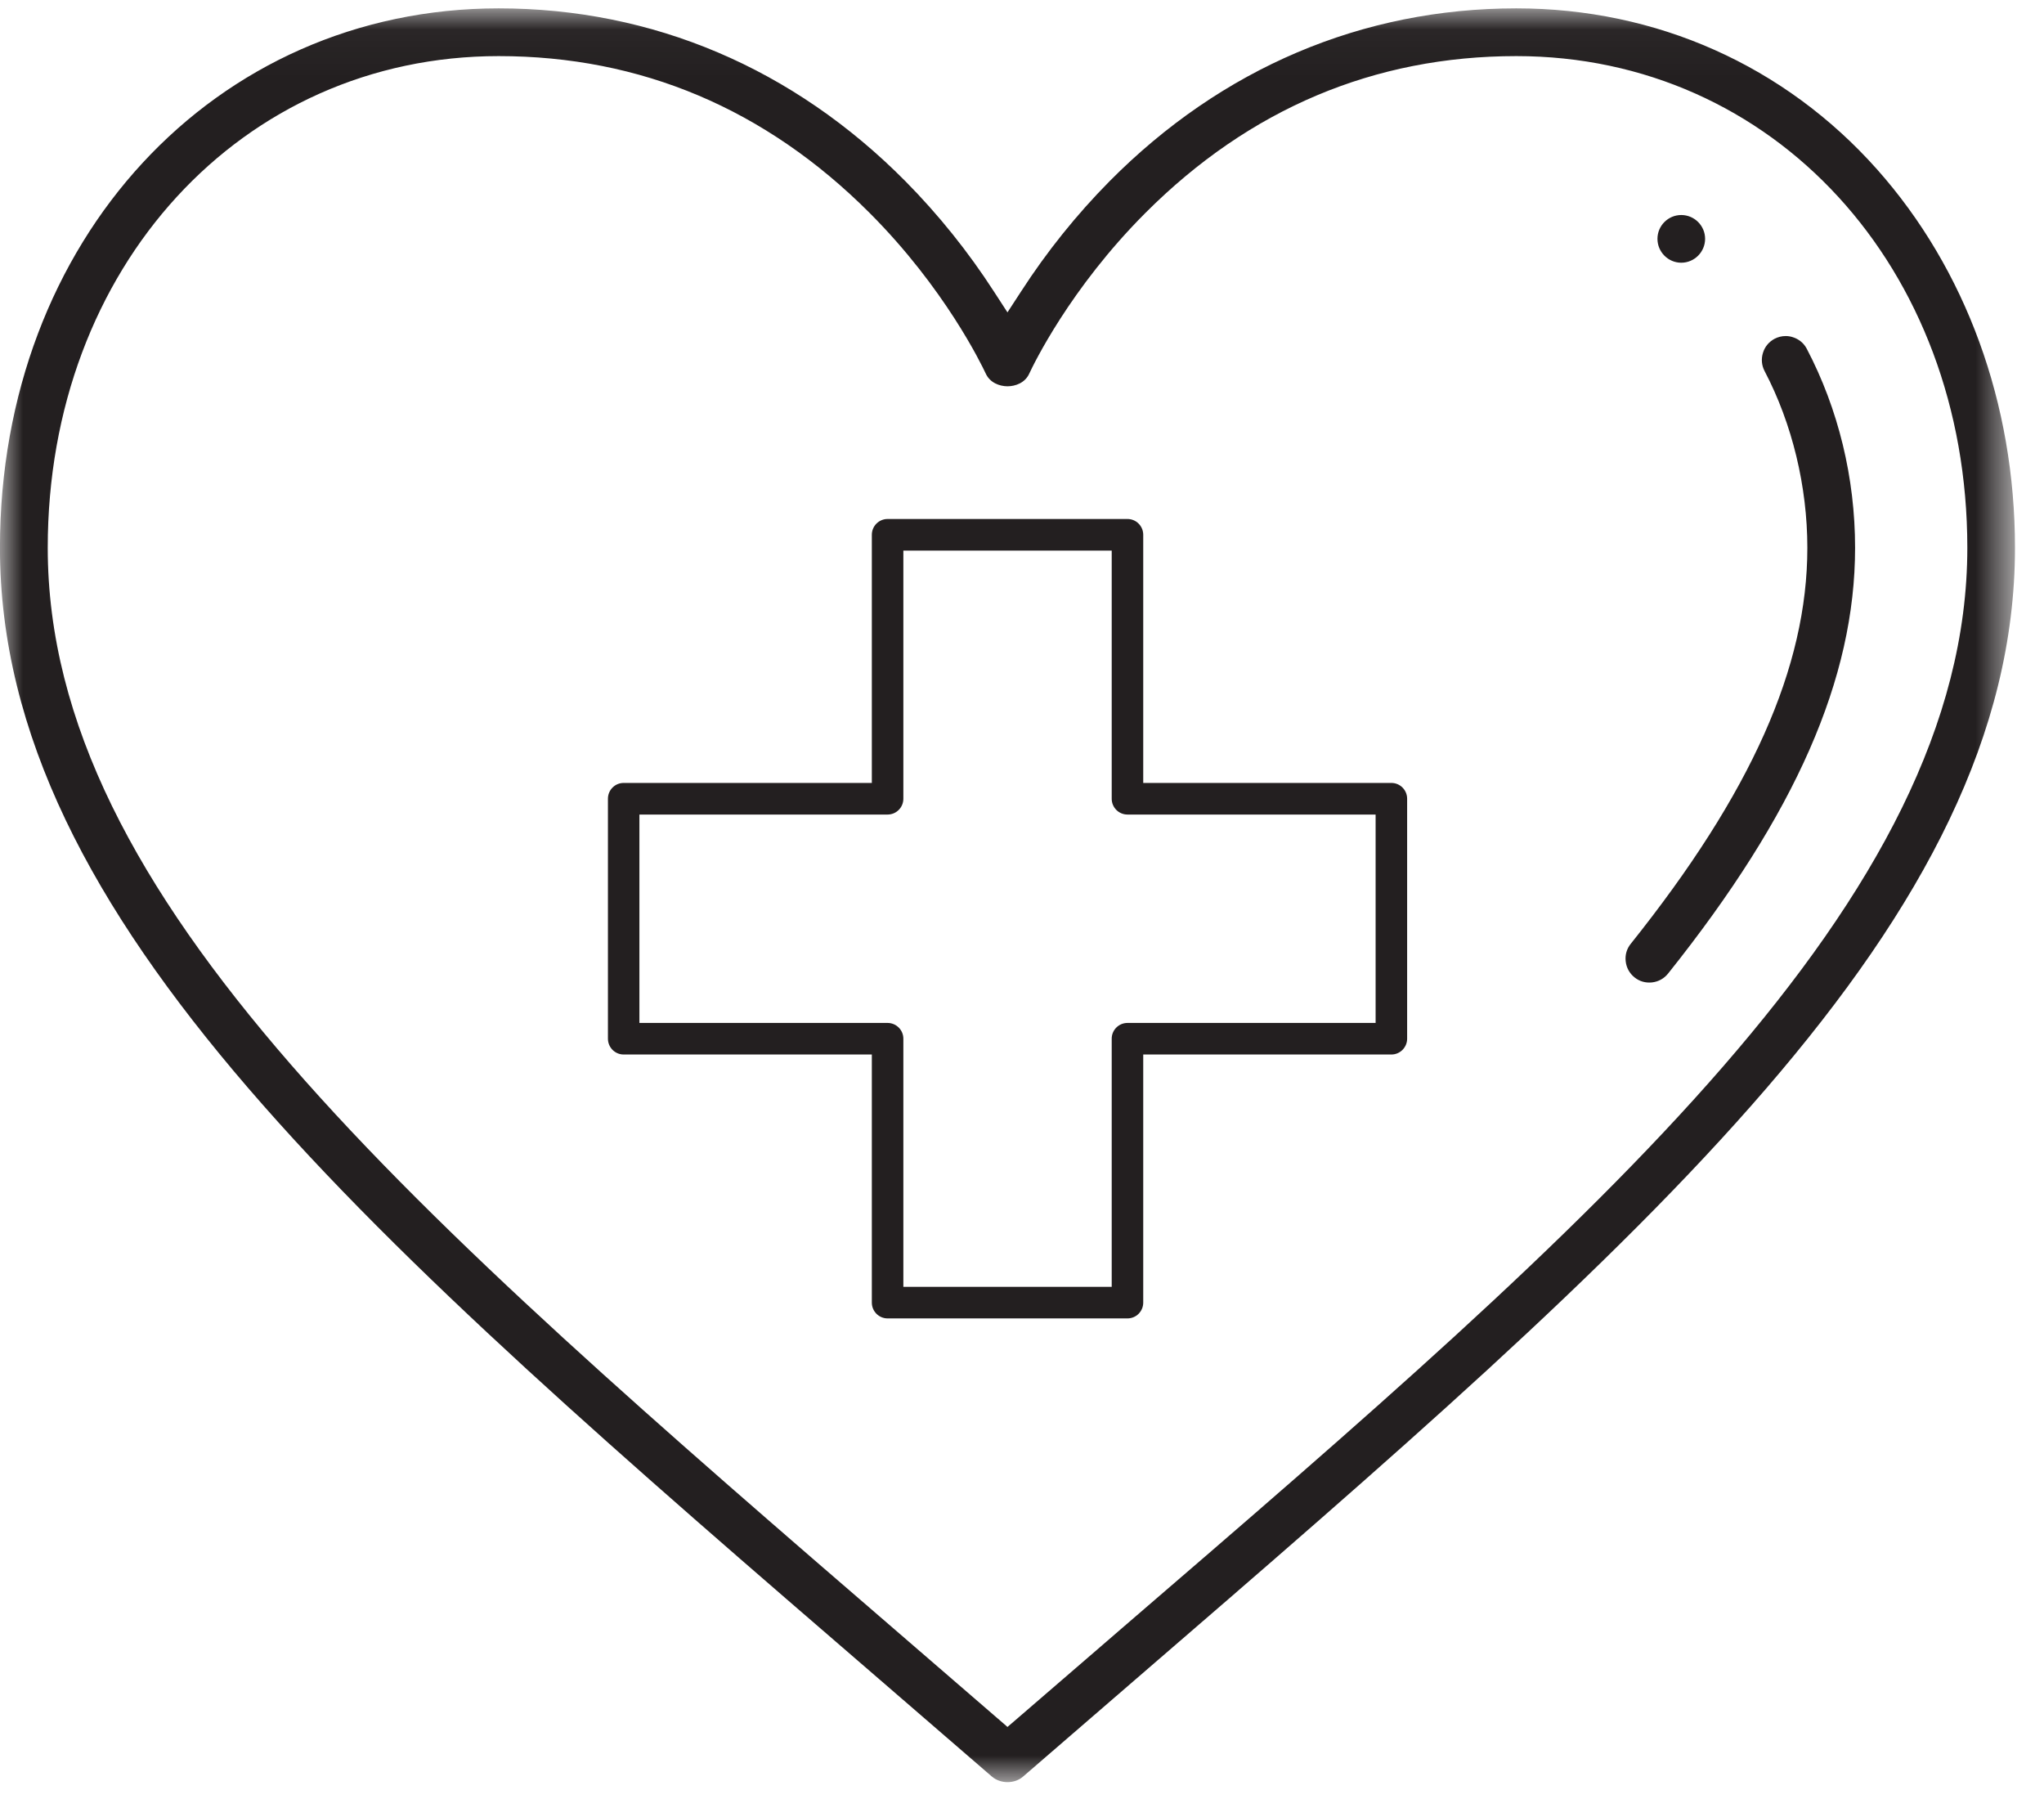 <svg xmlns="http://www.w3.org/2000/svg" xmlns:xlink="http://www.w3.org/1999/xlink" width="45" height="40" viewBox="0 0 45 40">
  <defs>
    <polygon id="icon-immunity-a" points="0 .034 44.361 .034 44.361 39.079 0 39.079"/>
  </defs>
  <g fill="none" fill-rule="evenodd" transform="translate(0 -1)">
    <path fill="#231F20" class="fill-color" d="M37.014,5.733 C36.725,5.733 36.49,5.968 36.49,6.257 C36.49,6.546 36.725,6.783 37.014,6.783 C37.303,6.783 37.539,6.546 37.539,6.257 C37.539,5.968 37.303,5.733 37.014,5.733"/>
    <g transform="translate(0 1.15)">
      <mask id="icon-immunity-b" fill="#fff">
        <use xlink:href="#icon-immunity-a"/>
      </mask>
      <path fill="#231F20" class="fill-color" d="M24.793,35.61 L24.388,35.96 C23.737,36.521 23.078,37.088 22.414,37.663 L22.413,37.664 L22.18,37.864 L22.143,37.831 L20.005,35.984 C9.001,26.489 1.051,19.628 1.051,11.907 C1.051,5.736 5.32,1.085 10.979,1.085 C14.107,1.085 16.853,2.245 19.142,4.534 C20.801,6.193 21.611,7.88 21.699,8.067 C21.793,8.278 22.008,8.352 22.179,8.353 L22.18,8.353 C22.351,8.353 22.567,8.28 22.66,8.073 C22.747,7.886 23.555,6.199 25.22,4.534 C27.509,2.245 30.256,1.085 33.383,1.085 C39.042,1.085 43.312,5.736 43.312,11.907 C43.312,19.667 35.139,26.704 24.793,35.61 M33.383,0.034 C29.993,0.034 26.896,1.35 24.428,3.839 C23.702,4.573 23.046,5.389 22.479,6.267 L22.18,6.726 L21.882,6.267 C21.318,5.394 20.664,4.578 19.933,3.839 C17.466,1.35 14.369,0.034 10.979,0.034 C4.721,0.034 -0.001,5.139 -0.001,11.907 C-0.001,20.11 8.118,27.115 19.354,36.81 L21.837,38.956 C22.027,39.119 22.337,39.12 22.524,38.956 L24.975,36.838 C36.23,27.124 44.361,20.108 44.361,11.907 C44.361,8.738 43.282,5.779 41.323,3.576 C39.29,1.293 36.469,0.034 33.383,0.034" mask="url(#icon-immunity-b)"/>
    </g>
    <path fill="#231F20" class="fill-color" d="M35.985 22.514C36.096 22.604 36.231 22.64 36.371 22.625 36.511 22.609 36.636 22.54 36.723 22.431 39.532 18.915 40.841 15.937 40.841 13.058 40.841 11.519 40.473 10.004 39.778 8.679L39.771 8.666C39.707 8.549 39.599 8.462 39.469 8.422 39.418 8.405 39.365 8.397 39.313 8.397 39.227 8.397 39.144 8.418 39.069 8.457 38.945 8.523 38.854 8.631 38.813 8.766 38.771 8.9 38.783 9.042 38.848 9.167 39.456 10.325 39.79 11.707 39.79 13.058 39.79 15.686 38.555 18.456 35.902 21.775 35.813 21.885 35.774 22.023 35.791 22.161 35.806 22.301 35.875 22.426 35.985 22.514M30.285 23.517L24.822 23.517C24.63 23.517 24.475 23.673 24.475 23.863L24.475 29.326 19.888 29.326 19.888 23.863C19.888 23.673 19.732 23.517 19.541 23.517L14.077 23.517 14.077 18.93 19.541 18.93C19.732 18.93 19.888 18.774 19.888 18.582L19.888 13.12 24.475 13.12 24.475 18.582C24.475 18.774 24.63 18.93 24.822 18.93L30.285 18.93 30.285 23.517zM30.632 18.234L25.169 18.234 25.169 12.772C25.169 12.58 25.014 12.424 24.822 12.424L19.541 12.424C19.349 12.424 19.194 12.58 19.194 12.772L19.194 18.234 13.731 18.234C13.538 18.234 13.384 18.39 13.384 18.582L13.384 23.863C13.384 24.055 13.538 24.212 13.731 24.212L19.194 24.212 19.194 29.673C19.194 29.865 19.349 30.021 19.541 30.021L24.822 30.021C25.014 30.021 25.169 29.865 25.169 29.673L25.169 24.212 30.632 24.212C30.824 24.212 30.979 24.055 30.979 23.863L30.979 18.582C30.979 18.39 30.824 18.234 30.632 18.234L30.632 18.234z"/>
  </g>
</svg>
